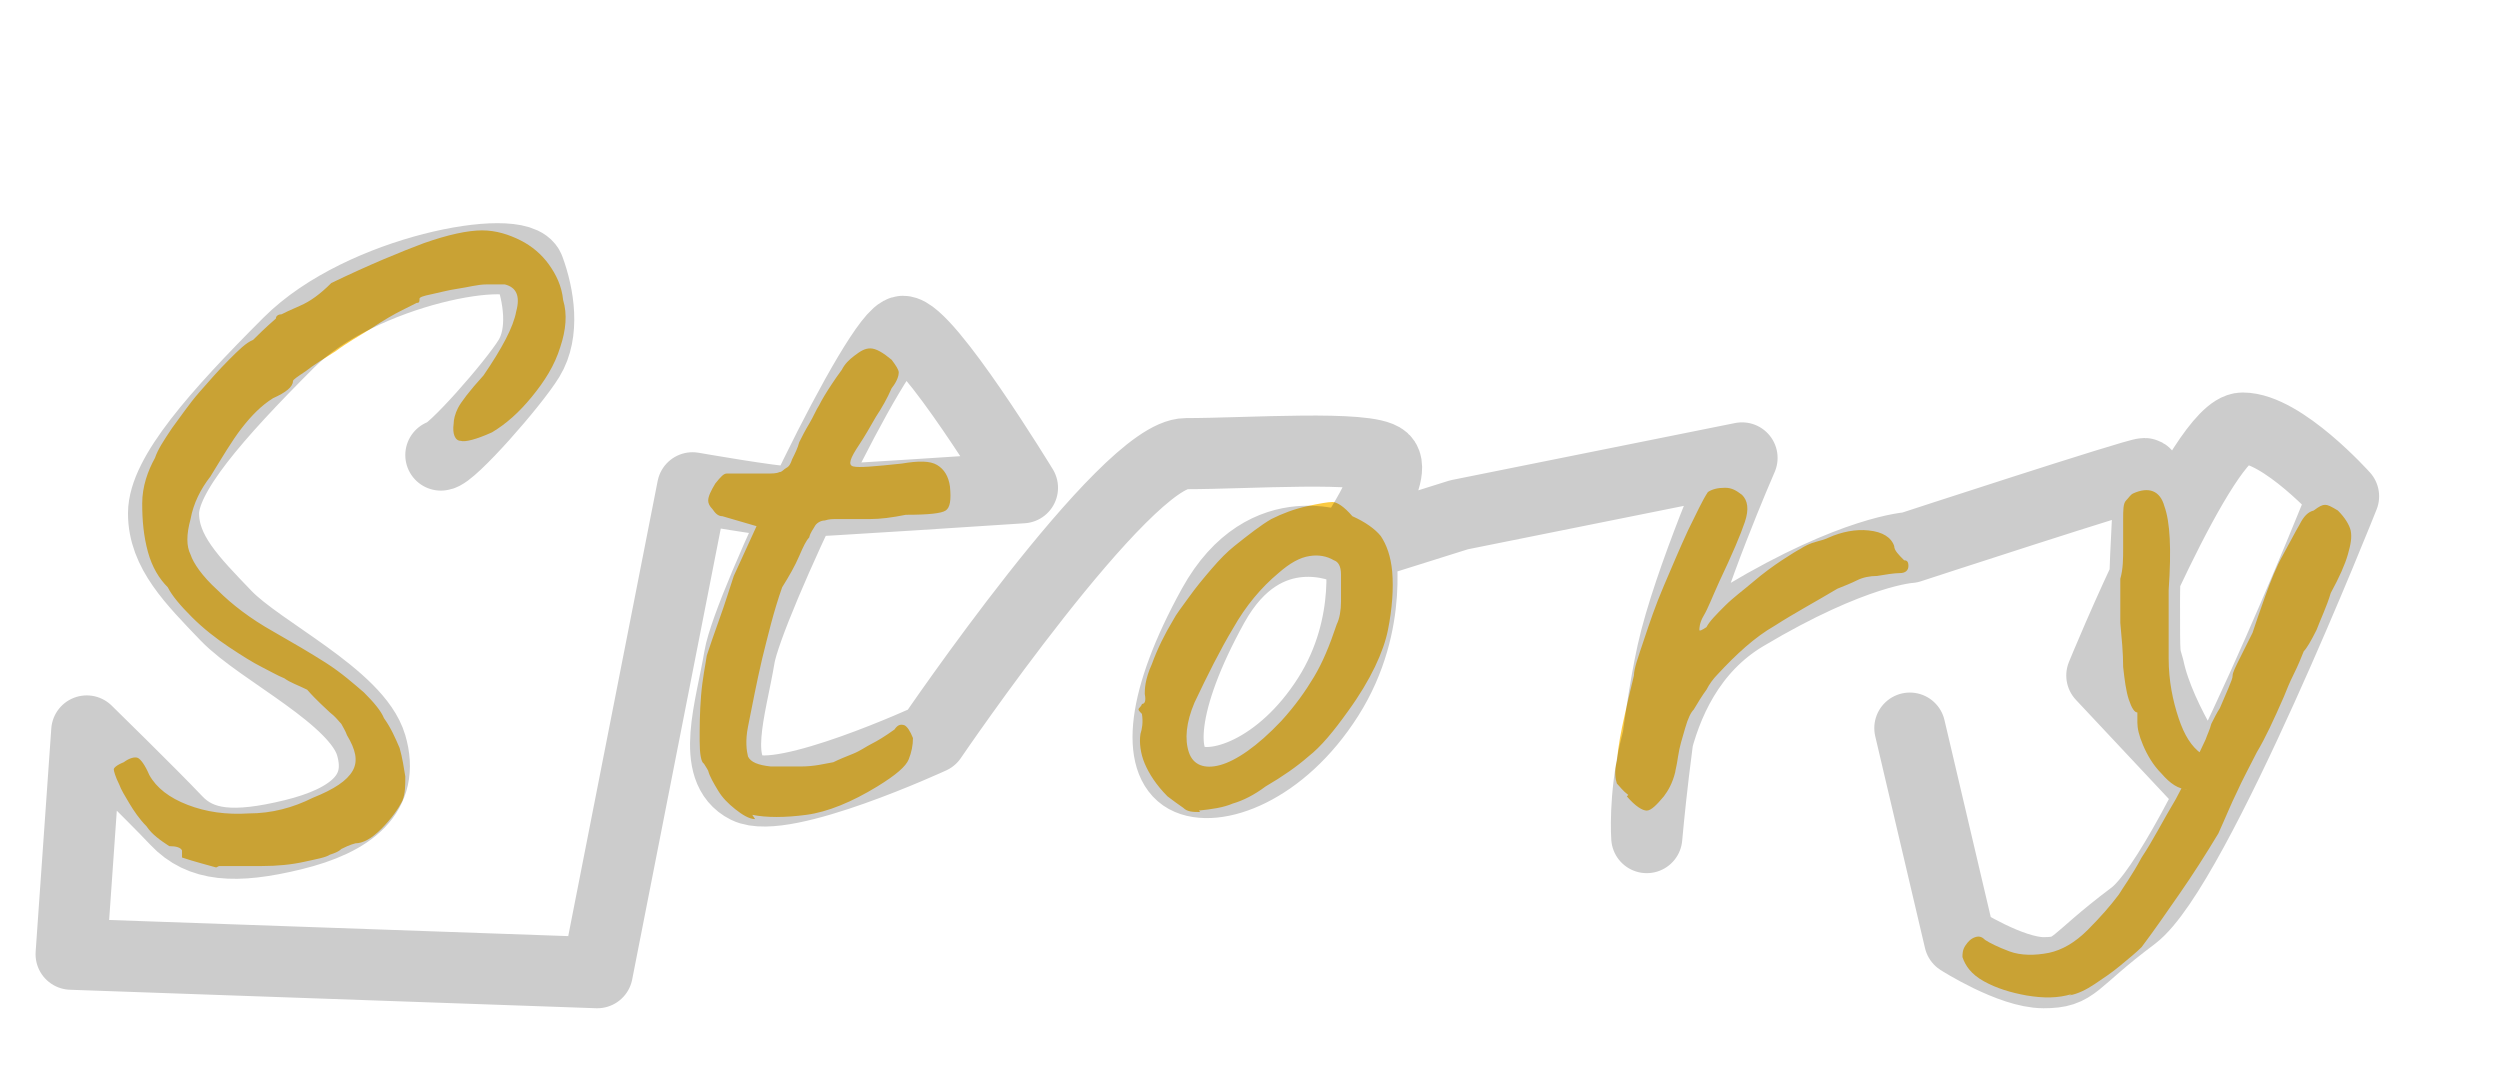 <?xml version="1.0" encoding="UTF-8"?>
<svg xmlns="http://www.w3.org/2000/svg" version="1.1" viewBox="0 0 175.8 76">
  <defs>
    <style>
      .cls-1 {
        fill: #fbca41;
        isolation: isolate;
      }

      .cls-2 {
        fill: none;
        opacity: .2;
        stroke: #000;
        stroke-linecap: round;
        stroke-linejoin: round;
        stroke-width: 5px;
      }
    </style>
  </defs>
  <!-- Generator: Adobe Illustrator 28.7.3, SVG Export Plug-In . SVG Version: 1.2.0 Build 164)  -->
  <g>
    <g id="base">
      <path id="Story" class="cls-1" d="M15.2,61c-.7-.2-1.5-.4-2.4-.7,0-.2,0-.4,0-.5-.1-.2-.4-.3-.9-.3-.6-.4-1.2-.8-1.6-1.4-.5-.5-.9-1.1-1.2-1.6-.3-.5-.6-1-.7-1.3-.3-.6-.4-1-.4-1.1,0-.1.2-.3.7-.5.4-.3.8-.4,1-.3.2.1.5.5.8,1.2.5.9,1.4,1.6,2.7,2.1,1.3.5,2.7.7,4.3.6,1.6,0,3.1-.4,4.5-1.1,1.5-.6,2.4-1.2,2.8-1.9.4-.7.2-1.5-.4-2.5-.1-.3-.3-.6-.4-.8-.2-.2-.4-.5-.8-.8-.3-.3-.9-.8-1.6-1.6-.6-.3-1.2-.5-1.6-.8-.5-.2-1-.5-1.6-.8-.6-.3-1.4-.8-2.3-1.4s-1.8-1.3-2.6-2.1c-.8-.8-1.4-1.5-1.7-2.1-.6-.6-1.1-1.4-1.4-2.5-.3-1.1-.4-2.2-.4-3.4,0-1.2.4-2.3.9-3.2.2-.6.6-1.2,1.2-2.1.6-.8,1.2-1.7,1.9-2.5.7-.8,1.4-1.6,2.1-2.3.7-.7,1.2-1.2,1.7-1.4.3-.3.8-.8,1.6-1.5,0-.2.2-.3.4-.3.2-.1.6-.3,1.3-.6.7-.3,1.4-.8,2.2-1.6,2.7-1.3,4.9-2.2,6.5-2.8,1.7-.6,3.1-.9,4.1-.9,1,0,1.9.3,2.7.7.8.4,1.5,1,2,1.7.5.7.9,1.5,1,2.5.3,1,.2,2.1-.2,3.3-.4,1.3-1.1,2.4-2,3.5-.9,1.1-1.8,1.9-2.8,2.5-1.1.5-1.9.7-2.2.6-.4,0-.6-.5-.5-1.2,0-.3.1-.7.3-1.1.2-.4.8-1.2,1.8-2.3,1.3-1.9,2.1-3.4,2.3-4.5.3-1.1,0-1.7-.8-1.9-.2,0-.7,0-1.3,0-.6,0-1.3.2-2,.3-.7.1-1.4.3-1.9.4-.5.1-.8.2-.8.3,0,.2,0,.3-.2.3,0,0-.4.2-1,.5-.6.3-1.3.7-2.2,1.3-.8.5-1.7,1-2.5,1.6-.8.5-1.6,1-2.1,1.4-.6.4-.9.6-.9.7,0,.4-.5.8-1.4,1.2-.8.5-1.5,1.2-2.2,2.1-.7.9-1.4,2.1-2.2,3.4-.7.9-1.2,1.9-1.4,3-.3,1.1-.3,1.9,0,2.5.2.6.8,1.5,1.9,2.5,1,1,2.3,2,3.9,2.9,1.4.8,2.6,1.5,3.7,2.2,1.1.7,2,1.5,2.7,2.1.7.7,1.2,1.3,1.4,1.8.5.7.8,1.4,1.1,2.1.2.7.3,1.4.4,2,0,.6,0,1.2-.2,1.7-.3.6-.8,1.3-1.5,2-.7.7-1.3,1-1.8,1-.4.1-.8.3-1,.4-.2.2-.5.3-.8.4-.3.2-.9.3-1.8.5s-1.9.3-3,.3c-1.1,0-2.1,0-3,0ZM53.1,57.6c-.4,0-.9-.3-1.4-.7-.5-.4-.9-.8-1.2-1.3-.3-.5-.6-1-.7-1.4,0,0-.1-.2-.3-.5-.2-.1-.3-.7-.3-1.6,0-.9,0-2,.1-3.2s.3-2.1.4-2.8c.2-.6.5-1.5.9-2.6.4-1.1.7-2.1,1-3l1.6-3.5-2.4-.7c-.3,0-.5-.2-.7-.5-.2-.2-.3-.4-.3-.6,0-.3.2-.7.5-1.2.4-.5.6-.7.8-.7.2,0,.6,0,1.1,0s1.1,0,1.6,0c.5,0,.8,0,1-.1.2,0,.3-.2.5-.3.2-.1.3-.3.4-.6.2-.4.4-.8.5-1.2.2-.4.4-.8.7-1.3.3-.5.5-1,.7-1.3.2-.4.5-.9.9-1.5.2-.3.4-.6.7-1,.2-.4.5-.7.9-1,.4-.3.7-.5,1.1-.5.4,0,.9.3,1.5.8.3.4.5.7.5.9,0,.2-.1.6-.5,1.1-.3.7-.7,1.4-1.1,2-.4.7-.8,1.4-1.2,2-.6.9-.8,1.4-.4,1.5.4.1,1.5,0,3.4-.2,1.2-.2,2-.2,2.5.1.5.3.8.8.9,1.5.1,1,0,1.5-.3,1.7-.3.2-1.2.3-2.8.3-1,.2-1.8.3-2.5.3-.7,0-1.2,0-1.5,0-.5,0-.9,0-1,0s-.4,0-.7.1c-.3,0-.6.2-.7.4-.1.2-.3.4-.4.8-.2.2-.4.6-.7,1.3-.3.7-.7,1.4-1.2,2.2-.6,1.7-1,3.4-1.4,5-.4,1.7-.7,3.3-1,4.8-.2,1-.1,1.7,0,2.1.2.4.7.6,1.6.7.4,0,1.1,0,2.1,0,1,0,1.7-.2,2.3-.3.4-.2.9-.4,1.4-.6s.9-.5,1.3-.7c.4-.2.9-.5,1.6-1,.2-.3.4-.4.7-.3.2.1.4.4.6.9,0,.5-.1,1-.3,1.5-.2.5-.9,1.1-2.2,1.9-1.8,1.1-3.5,1.8-5,2-1.5.2-2.8.2-3.8,0ZM84.4,57.1c-.5,0-.9,0-1.2-.3-.3-.2-.7-.5-1.1-.8-.8-.8-1.3-1.6-1.6-2.3-.3-.7-.4-1.5-.3-2.1.1-.3.2-.8.1-1.4-.2-.2-.3-.3-.2-.4,0,0,.2-.2.2-.3.2,0,.3-.2.2-.7,0-.3,0-1,.5-2.1.4-1.1.9-2.1,1.5-3.1.2-.4.6-.9,1.1-1.6.5-.7,1-1.3,1.6-2,.6-.7,1.1-1.2,1.6-1.6,1-.8,1.9-1.5,2.6-1.9.8-.4,1.6-.7,2.5-.9.9-.2,1.5-.3,1.8-.3s.8.3,1.4,1c.9.4,1.6.9,2,1.4.4.6.7,1.4.8,2.5.1,1.2,0,2.6-.3,4.1-.3,1.5-1.2,3.5-2.8,5.7-1,1.4-1.9,2.5-2.8,3.2-.8.7-1.8,1.4-3,2.1-.8.6-1.6,1-2.3,1.2-.7.3-1.5.4-2.4.5ZM90.1,50.7c1-1.1,1.7-2.1,2.3-3.1.6-1,1.1-2.2,1.6-3.7.2-.4.3-1,.3-1.6,0-.7,0-1.3,0-1.9,0-.6-.2-.9-.5-1-.5-.3-1.1-.4-1.7-.3-.7.1-1.4.5-2.2,1.2-1.2,1-2.3,2.3-3.2,3.9-.9,1.5-1.8,3.3-2.7,5.2-.6,1.4-.7,2.6-.4,3.5.3.9,1.1,1.2,2.2.9,1.1-.3,2.6-1.3,4.3-3.1ZM114.5,55.9c-.4-.3-.6-.6-.8-.8-.1-.3-.2-.8,0-1.6.1-1.1.3-2.1.5-3,.2-.9.4-1.8.7-3,0-.5.3-1.3.7-2.5.4-1.2.8-2.4,1.4-3.8.6-1.4,1.1-2.6,1.7-3.9.6-1.2,1-2.1,1.4-2.7.3-.2.7-.3,1.2-.3.5,0,.8.2,1.2.5.4.4.5,1,.2,1.9-.3.9-.9,2.3-1.8,4.2-.5,1.1-.8,1.9-1.1,2.4s-.3.9-.3,1c0,.1.2,0,.5-.2.2-.4.7-.9,1.3-1.5.6-.6,1.3-1.1,2-1.7.7-.6,1.4-1.1,2-1.5.6-.4,1.1-.7,1.3-.8.3-.2.7-.4,1.1-.5.4-.1.7-.2.9-.3.9-.4,1.9-.6,2.8-.5,1,.1,1.6.5,1.8,1.1,0,.3.3.6.7,1,.2,0,.3.1.3.4,0,.3-.2.5-.6.5-.4,0-1,.1-1.6.2-.5,0-1,.1-1.4.3-.4.2-.9.4-1.4.6-1.5.9-3,1.7-4.4,2.6-1.4.8-2.7,2-4,3.4-.3.3-.6.7-.8,1.1-.3.4-.6.9-.9,1.4-.2.2-.4.6-.6,1.3-.2.7-.4,1.3-.5,2s-.2,1-.2,1.1c-.2.8-.5,1.3-.8,1.7-.5.6-.9,1-1.2,1s-.8-.3-1.4-1ZM145.7,69.9c-1,.3-2,.3-3.2.1-1.1-.2-2.1-.5-3-1-.9-.5-1.3-1.1-1.5-1.7,0-.2,0-.5.2-.8.2-.3.4-.5.7-.6.3-.1.5,0,.7.2.3.2.9.5,1.7.8s1.8.3,2.8.1c.9-.2,1.8-.7,2.7-1.6.9-.9,1.6-1.7,2.2-2.5.3-.5.9-1.3,1.6-2.6.8-1.2,1.5-2.6,2.4-4.1.8-1.5,1.5-2.9,2.1-4.2.1-.3.3-.7.4-1.1.2-.4.4-.8.6-1.1.2-.5.4-.9.6-1.4s.3-.7.3-.9c0-.2.2-.6.5-1.2.3-.6.6-1.2.9-1.8.2-.6.5-1.5.9-2.6s.8-2.1,1.2-2.8c.5-.9.9-1.7,1.2-2.2.3-.6.6-.9,1-1,.4-.3.6-.4.8-.4s.4.1.9.4c.5.5.8,1,.9,1.4.1.5,0,1-.2,1.7-.2.7-.6,1.6-1.2,2.7-.3,1-.7,1.8-1,2.6-.4.8-.7,1.3-.9,1.5-.2.5-.4,1-.7,1.6-.3.6-.5,1.1-.7,1.6-.7,1.6-1.3,2.9-1.9,3.9-.5,1-1,1.9-1.4,2.8-.4.8-.8,1.8-1.3,2.9-.9,1.5-1.8,2.9-2.7,4.2s-1.8,2.6-2.7,3.8c-.4.4-.9.8-1.5,1.3-.6.5-1.2.9-1.8,1.3-.6.4-1.2.7-1.8.8ZM153.8,55.5c-.6,0-1.2-.4-1.8-1.1-.6-.6-1-1.3-1.3-2-.3-.7-.4-1.2-.4-1.6v-.7c-.2,0-.4-.3-.6-.9-.2-.6-.3-1.4-.4-2.3,0-1-.1-2-.2-3.1,0-1.1,0-2.1,0-3.1.2-.7.2-1.4.2-2.2s0-1.5,0-2c0-.6,0-1.1.2-1.3.2-.2.3-.4.5-.5,1.1-.5,1.9-.2,2.2.9.4,1.1.5,3,.3,5.9,0,1.6,0,3.2,0,4.8,0,1.6.3,3,.7,4.2.4,1.2.9,2,1.6,2.5.3.2.4.4.4.7s0,.6-.2.9c-.2.3-.4.5-.6.7-.3.2-.5.2-.8.2Z"/>
    </g>
    <g id="mask">
      <path class="cls-2" d="M31,32c.7,0,5.1-5,6.2-6.8s.7-4.4,0-6.3-11.8.1-16.9,5.2-8.8,9.3-8.8,12,2,4.7,4.4,7.2,9.2,5.7,10.2,9.1-1.4,5.3-5.5,6.3-6.5.8-8.2-1-6.3-6.3-6.3-6.3l-1.1,15.7,37,1.3,6.7-34.1s5.7,1,6.9,1,16.3-1,16.3-1c0,0-6.7-11-8.4-11s-10.9,19.3-11.5,22.9-2.1,7.9.5,9.2,13-3.5,13-3.5c0,0,13.6-20,17.9-20s12.8-.6,13.9.4-2.6,6.3-2.6,6.3c0,0-5.7-2.7-9.4,4s-3.9,11-1.9,12.1,6.7-.5,10-5.7,2.2-10.6,2.2-10.6l7-2.2,19.9-4s-3.8,8.7-4.9,13.7-1.8,13-1.8,13c0,0-.8-11,6.9-15.6s11.6-4.8,11.6-4.8c0,0,15.9-5.2,16.5-5.2s0,4.8,0,9,0,3.6.3,4.7c.8,3.8,4.2,8.5,4.2,8.5l-7.5-8s7.1-17.4,9.9-17.4,7.1,4.8,7.1,4.8c0,0-10.4,26.2-14.8,29.5s-4,4-6.3,4-5.9-2.3-5.9-2.3l-3.5-14.9"/>
    </g>
  </g>
</svg>